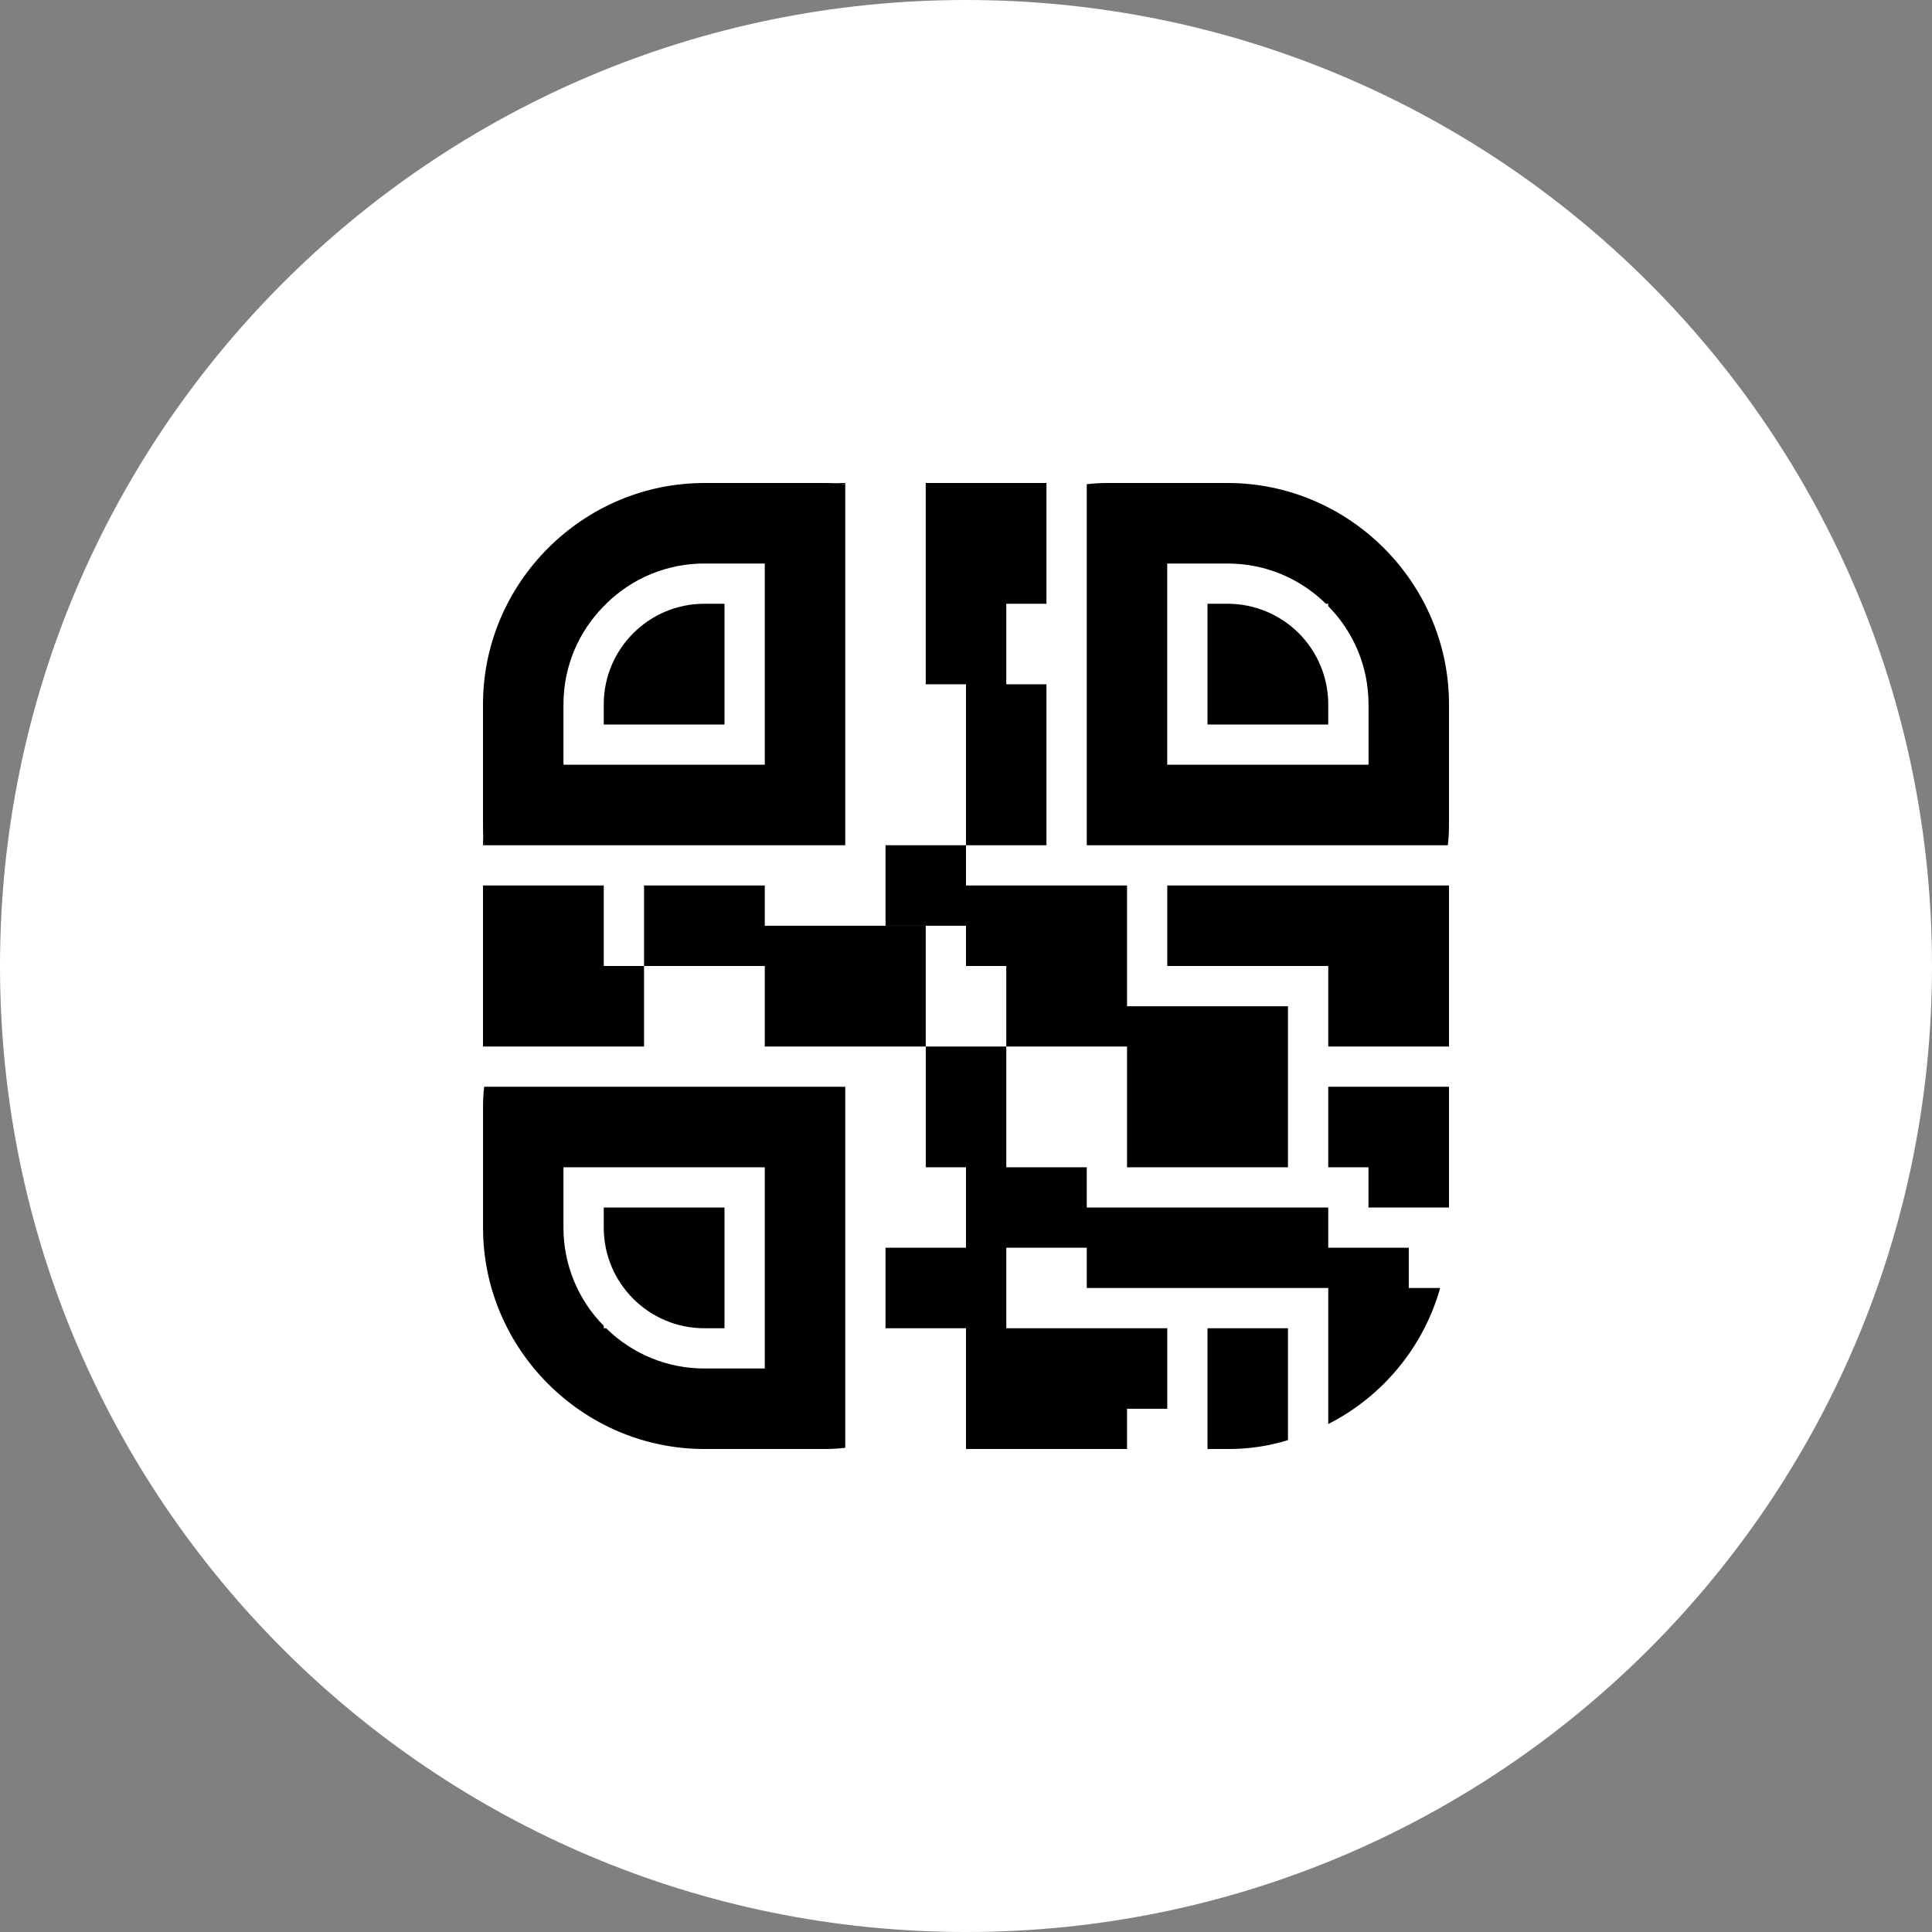 <svg
    xmlns="http://www.w3.org/2000/svg"
    viewBox="0 0 40 40"
    id="walletaddress">
    <rect x="0" y="0" width="40" height="40" fill="#808080" stroke="none"/>
    <path
        id="path"
        d="M 20 40 C 8.954 40 0 31.046 0 20 C 0 8.954 8.954 0 20 0 C 31.046 0 40 8.954 40 20 C 40 31.046 31.046 40 20 40 Z"
        fill="#ffffff"
        fill-rule="evenodd"/>
    <path
        id="path_1"
        d="M 12.55 12.5 L 12.5 12.55 L 12.5 12.5 Z M 10 17.083 L 10 17.5 L 10.025 17.5 C 10.008 17.362 10 17.222 10 17.083 Z M 17.083 10 C 17.225 10 17.367 10.009 17.5 10.025 L 17.5 10 L 17.083 10 Z M 20.834 12.5 L 20.834 14.167 L 21.666 14.167 L 21.666 17.5 L 20 17.5 L 20 14.167 L 19.166 14.167 L 19.166 10 L 21.666 10 L 21.666 12.5 Z M 26.666 20.833 L 26.666 24.167 L 23.334 24.167 L 23.334 21.667 L 20.834 21.667 L 20.834 20 L 20 20 L 20 19.167 L 18.334 19.167 L 18.334 17.5 L 20 17.5 L 20 18.333 L 23.334 18.333 L 23.334 20.833 Z"
        fill="#000000"
        fill-rule="evenodd"/>
    <path
        id="path_2"
        d="M 30 18.333 L 30 21.667 L 27.5 21.667 L 27.5 20 L 24.167 20 L 24.167 18.333 Z M 30 22.5 L 30 25 L 28.333 25 L 28.333 24.167 L 27.5 24.167 L 27.5 22.5 Z M 29.817 26.667 C 29.646 27.271 29.352 27.833 28.953 28.317 C 28.554 28.802 28.06 29.199 27.5 29.483 L 27.5 26.667 L 22.5 26.667 L 22.5 25.833 L 20.834 25.833 L 20.834 27.5 L 24.167 27.5 L 24.167 29.167 L 23.334 29.167 L 23.334 30 L 20 30 L 20 27.5 L 18.334 27.5 L 18.334 25.833 L 20 25.833 L 20 24.167 L 19.167 24.167 L 19.167 21.667 L 20.834 21.667 L 20.834 24.167 L 22.5 24.167 L 22.5 25 L 27.5 25 L 27.5 25.833 L 29.167 25.833 L 29.167 26.667 L 29.817 26.667 Z M 19.166 19.167 L 19.166 21.667 L 15.834 21.667 L 15.834 20 L 13.334 20 L 13.334 18.333 L 15.834 18.333 L 15.834 19.167 Z M 13.334 20 L 13.334 21.667 L 10 21.667 L 10 18.333 L 12.5 18.333 L 12.5 20 Z"
        fill="#000000"
        fill-rule="evenodd"/>
    <path
        id="path_3"
        d="M 26.666 27.5 L 26.666 29.816 C 26.261 29.941 25.84 30.003 25.416 30 L 25 30 L 25 27.5 L 26.666 27.5 Z M 15 12.5 L 15 15 L 12.5 15 L 12.5 14.583 C 12.5 13.434 13.433 12.5 14.583 12.5 L 15 12.5 Z"
        fill="#000000"
        fill-rule="evenodd"/>
    <path
        id="path_4"
        d="M 15.834 15.833 L 11.666 15.833 L 11.666 14.583 C 11.666 13.792 11.983 13.075 12.501 12.55 L 12.501 12.5 L 12.55 12.5 C 13.092 11.965 13.823 11.666 14.584 11.667 L 15.834 11.667 L 15.834 15.833 Z M 17.084 10 L 14.584 10 C 12.066 10 10 12.066 10 14.583 L 10 17.083 C 10 17.225 10.008 17.366 10.024 17.5 L 17.5 17.5 L 17.5 10.025 C 17.362 10.009 17.223 10 17.084 10 Z"
        fill="#000000"
        fill-rule="evenodd"/>
    <path
        id="path_5"
        d="M 12.5 12.5 L 12.5 12.55 L 12.55 12.5 Z M 25 12.5 L 25 15 L 27.5 15 L 27.5 14.583 C 27.5 14.031 27.28 13.501 26.89 13.11 C 26.499 12.72 25.969 12.5 25.417 12.5 L 25 12.5 Z"
        fill="#000000"
        fill-rule="evenodd"/>
    <path
        id="path_6"
        d="M 24.166 11.667 L 25.416 11.667 C 26.209 11.667 26.924 11.983 27.451 12.5 L 27.5 12.5 L 27.5 12.55 C 28.017 13.075 28.334 13.792 28.334 14.583 L 28.334 15.833 L 24.166 15.833 L 24.166 11.667 Z M 22.5 10.025 L 22.5 17.5 L 29.976 17.5 C 29.991 17.366 30 17.225 30 17.083 L 30 14.583 C 30 12.066 27.933 10 25.416 10 L 22.916 10 C 22.774 10 22.634 10.009 22.5 10.025 Z M 15 27.5 L 15 25 L 12.5 25 L 12.5 25.417 C 12.5 26.566 13.433 27.5 14.583 27.5 L 15 27.5 Z"
        fill="#000000"
        fill-rule="evenodd"/>
    <path
        id="path_7"
        d="M 15.834 28.333 L 14.584 28.333 C 13.823 28.334 13.092 28.035 12.55 27.5 L 12.5 27.5 L 12.5 27.45 C 11.965 26.909 11.665 26.178 11.666 25.417 L 11.666 24.167 L 15.834 24.167 L 15.834 28.333 Z M 17.5 29.975 L 17.5 22.5 L 10.024 22.5 C 10.008 22.638 10 22.778 10.001 22.917 L 10.001 25.417 C 10 27.934 12.067 30 14.584 30 L 17.084 30 C 17.226 30 17.366 29.991 17.5 29.975 Z"
        fill="#000000"
        fill-rule="evenodd"/>
</svg>
